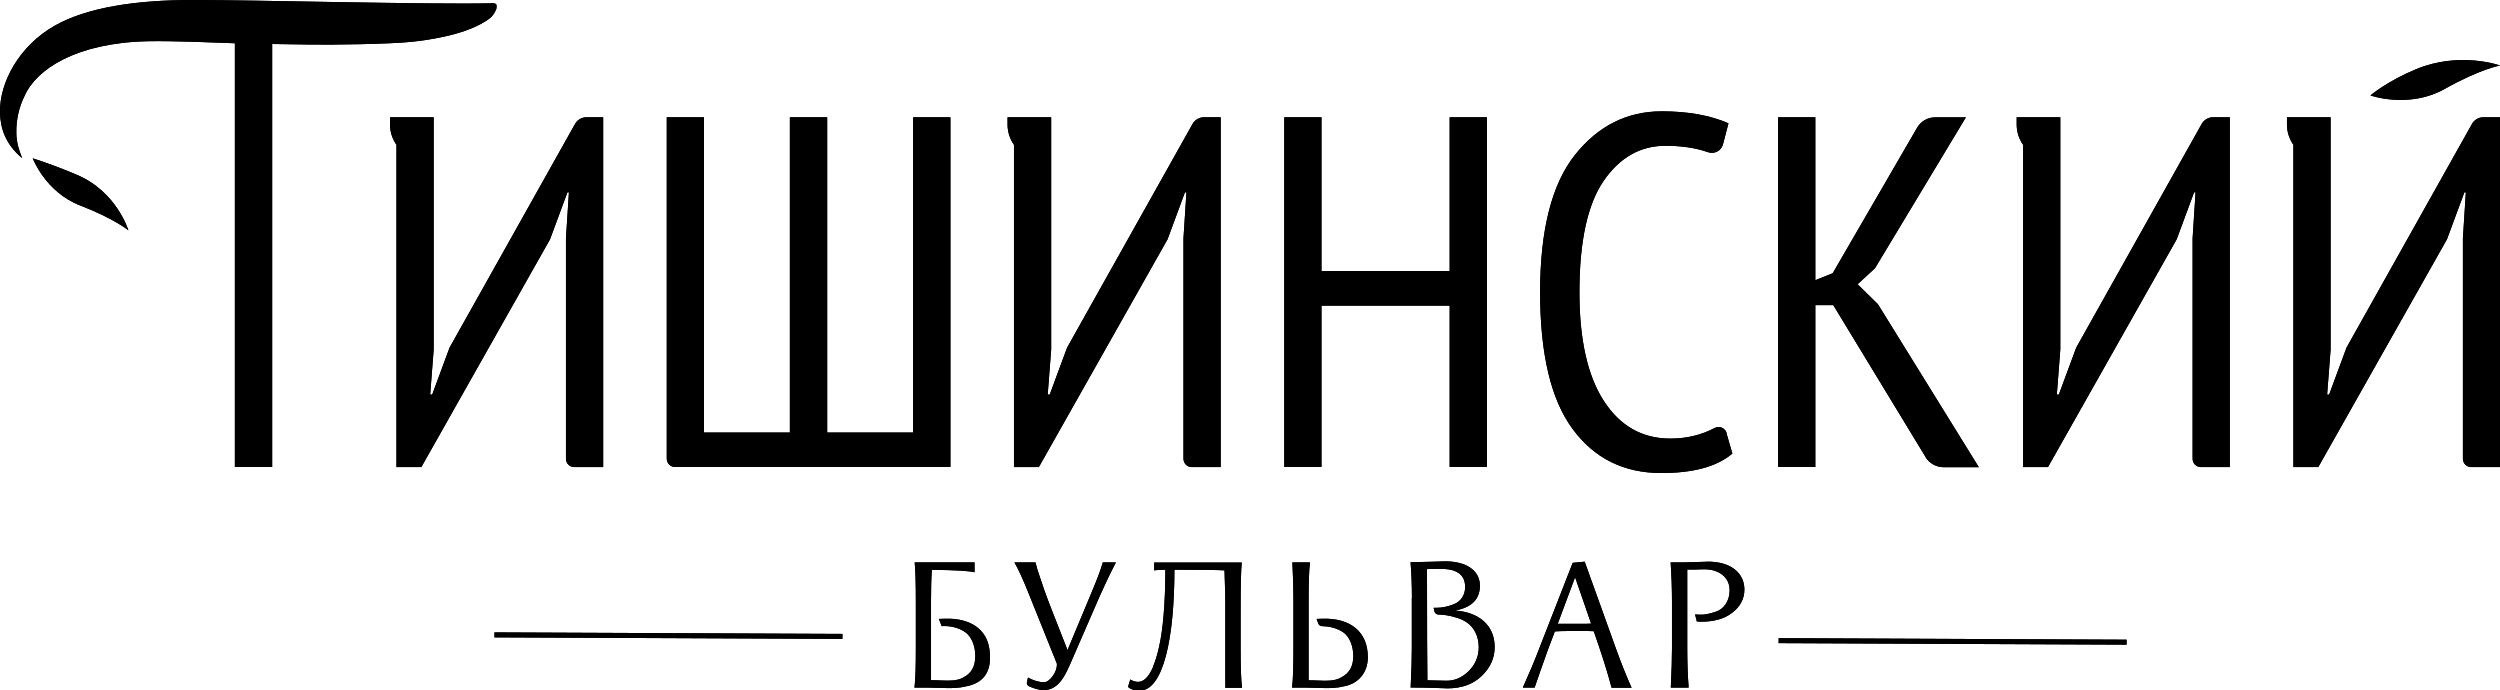 <svg width="210" height="58" viewBox="0 0 210 58" fill="inherit" xmlns="http://www.w3.org/2000/svg">
<g clip-path="url(#clip0_6917_285)">
<path d="M78.86 51.989L79.418 51.971C81.508 51.918 82.907 52.853 83.12 54.598C83.155 54.901 83.173 55.195 83.155 55.462C83.084 56.7 82.394 57.43 81.101 57.662C80.649 57.778 80.091 57.813 79.454 57.795L78.01 57.76H76.815C76.903 57.047 76.93 55.934 76.93 54.42V50.547C76.93 48.953 76.895 47.857 76.833 47.243H81.862V48.071C81.428 47.955 80.233 47.884 78.276 47.866C78.223 48.632 78.205 49.522 78.205 50.538V57.136C78.373 57.136 78.63 57.136 78.949 57.154C79.285 57.172 79.542 57.172 79.693 57.172C80.251 57.172 80.667 57.074 80.986 56.869C81.605 56.549 81.924 55.952 81.924 55.106C81.924 54.18 81.57 53.494 81.154 53.156C80.463 52.63 79.604 52.559 79.1 52.595L78.86 51.971V51.989Z" />
<path d="M89.761 56.068C88.928 57.991 87.928 58.321 86.431 57.644C86.299 57.582 86.228 57.439 86.263 57.297L86.352 56.914C86.803 57.163 87.264 57.306 87.698 57.306C87.937 57.306 88.167 57.136 88.424 56.798C88.671 56.46 88.796 56.103 88.778 55.747L86.484 50.039C85.927 48.632 85.493 47.706 85.209 47.243H86.98C86.98 47.243 87.033 47.465 87.148 47.866L87.671 49.425C87.892 50.048 88.105 50.627 88.308 51.134L89.672 54.607L91.78 49.558C92.187 48.596 92.47 47.813 92.638 47.243H93.737C93.232 48.204 92.798 49.139 92.408 50.003L89.769 56.068H89.761Z" />
<path d="M96.844 56.014C97.048 55.56 97.216 54.999 97.367 54.304C97.686 52.933 97.889 50.644 97.889 47.857C97.402 47.857 96.951 47.91 96.951 47.91V47.252H104.309C104.238 47.928 104.212 49.264 104.212 51.285V54.438C104.212 55.943 104.247 57.065 104.327 57.778H102.928V50.564C102.928 50.324 102.91 49.451 102.857 47.91C102.264 47.875 100.856 47.857 98.651 47.857C98.651 53.53 97.739 58.062 95.684 58.018C95.26 58 94.958 57.902 94.755 57.697L94.941 57.074L95.029 57.127C95.162 57.199 95.383 57.279 95.605 57.279C96.056 57.261 96.446 56.94 96.853 56.041" />
<path d="M110.587 51.989L111.145 51.971C113.447 51.918 114.899 53.084 114.899 55.204C114.899 56.504 114.094 57.457 112.827 57.662C112.376 57.778 111.836 57.813 111.18 57.795L109.728 57.76H108.533C108.621 57.047 108.648 55.934 108.648 54.42V50.547C108.648 49.362 108.612 48.258 108.559 47.243H110.038C109.95 47.955 109.923 49.05 109.923 50.547V57.145C110.091 57.145 110.339 57.145 110.667 57.163C111.003 57.181 111.26 57.181 111.411 57.181C111.968 57.181 112.385 57.083 112.703 56.878C113.359 56.54 113.677 55.943 113.677 55.115C113.677 54.189 113.323 53.503 112.907 53.165C112.278 52.711 111.561 52.604 111.048 52.595C110.906 52.595 110.782 52.506 110.738 52.372L110.587 51.971V51.989Z" />
<path d="M118.601 50.226C118.601 49.193 118.565 48.195 118.486 47.225L120.186 47.189C120.788 47.171 121.195 47.153 121.399 47.153C123.17 47.153 124.312 47.919 124.312 49.202C124.312 50.333 123.621 51.027 122.222 51.285C124.241 51.419 125.552 52.541 125.552 54.349C125.552 55.284 125.18 56.094 124.454 56.789C123.728 57.483 122.771 57.822 121.594 57.822C121.505 57.822 121.16 57.804 120.531 57.786C119.911 57.768 119.238 57.751 118.494 57.751C118.565 56.326 118.592 55.23 118.592 54.447V50.217L118.601 50.226ZM120.434 51.054H120.682C121.133 51.054 121.594 50.965 122.134 50.751C122.692 50.528 123.072 50.003 123.072 49.308C123.072 48.355 122.479 47.857 121.284 47.786C120.54 47.786 120.071 47.786 119.867 47.803C119.867 52.728 119.885 55.845 119.902 57.145L121.452 57.181C122.178 57.199 122.816 56.922 123.373 56.37C123.931 55.809 124.215 55.15 124.215 54.358C124.215 53.396 123.763 52.648 123.223 52.292C122.957 52.105 122.63 51.953 122.249 51.855C121.647 51.677 121.248 51.633 120.832 51.624C120.664 51.624 120.522 51.499 120.487 51.339L120.425 51.063L120.434 51.054Z" />
<path d="M135.726 54.447C136.213 55.8 136.665 56.905 137.054 57.769H135.372C135.115 56.789 134.779 55.685 134.362 54.447L133.875 53.022C133.725 53.004 133.318 53.004 132.627 53.004H131.715C131.246 53.004 130.874 53.022 130.608 53.04L129.988 54.678C129.448 56.183 129.094 57.216 128.908 57.76H127.916C128.474 56.522 128.926 55.453 129.262 54.563L132.105 47.278L133.114 47.18L135.726 54.447ZM132.627 52.399C133.185 52.399 133.539 52.399 133.654 52.381L132.308 48.489L130.847 52.399H132.636H132.627Z" />
<path d="M142.536 52.212L142.385 51.615L142.837 51.633C143.12 51.651 143.58 51.579 144.183 51.366C144.802 51.143 145.289 50.484 145.289 49.585C145.289 48.436 144.333 47.839 143.235 47.821C143.085 47.821 142.828 47.821 142.491 47.839H141.73V54.456C141.73 55.56 141.765 56.655 141.845 57.76H140.348C140.419 56.335 140.446 55.239 140.446 54.456V50.582C140.446 49.469 140.41 48.347 140.331 47.242H141.411C141.526 47.242 141.951 47.225 142.66 47.207C143.386 47.171 143.82 47.171 143.97 47.207C145.431 47.323 146.529 48.151 146.529 49.522C146.529 50.288 146.193 50.947 145.502 51.472C144.829 51.998 143.935 52.23 142.846 52.221L142.527 52.203L142.536 52.212Z" />
<path d="M149.406 53.604L149.404 54.023L178.633 54.151L178.635 53.732L149.406 53.604Z" />
<path d="M41.535 53.12L41.534 53.539L70.763 53.667L70.765 53.248L41.535 53.12Z" />
<path d="M199.109 8.015C199.109 8.015 202.332 9.164 205.352 7.471C208.362 5.779 210.009 5.503 210.009 5.503C210.009 5.503 206.644 4.283 202.943 5.815C200.499 6.83 199.118 8.015 199.118 8.015" />
<path d="M2.745 13.287C2.745 13.287 3.808 16.127 6.73 17.258C9.643 18.389 10.785 19.351 10.785 19.351C10.785 19.351 9.82 16.119 6.482 14.694C4.374 13.794 2.736 13.296 2.736 13.296" />
<path d="M121.771 39.228V25.674H111.004V39.228H107.878V9.849H111.004V22.771H121.771V9.849H124.906V39.228H121.771Z" />
<path d="M145.024 36.387L145.52 38.097C144.236 39.192 142.253 39.735 139.552 39.735C136.408 39.735 133.92 38.506 132.105 36.04C130.281 33.582 129.369 29.744 129.369 24.543C129.369 19.342 130.343 15.469 132.291 13.02C134.239 10.571 136.674 9.351 139.596 9.351C141.792 9.351 143.66 9.689 145.192 10.357L144.732 12.12C144.581 12.681 143.997 12.975 143.457 12.779C142.447 12.423 141.261 12.245 139.897 12.245C137.781 12.245 136.054 13.233 134.699 15.201C133.353 17.169 132.672 20.286 132.672 24.543C132.672 28.515 133.353 31.56 134.717 33.671C136.081 35.781 137.94 36.841 140.313 36.841C141.668 36.841 142.908 36.547 144.032 35.951C144.431 35.737 144.918 35.951 145.042 36.387" />
<path d="M161.733 38.364L153.994 25.629H152.488V39.228H149.362V9.849H152.488V23.537L153.949 22.949L161.042 10.722C161.352 10.188 161.919 9.858 162.538 9.858H165.133L157.5 22.53L156.039 23.875L157.748 25.558L166.222 39.245H163.264C162.636 39.245 162.06 38.916 161.733 38.382" />
<path d="M49.268 9.849C48.86 9.849 48.489 10.072 48.294 10.428L37.765 29.2L36.304 33.145H36.136L36.428 29.369V9.849H36.056H32.762V10.464C32.762 11.096 32.966 11.684 33.303 12.165V39.236H35.392L46.204 20.099L47.665 16.154H47.789L47.541 20.019V38.533C47.541 38.925 47.851 39.236 48.241 39.236H50.667V9.849H49.277H49.268Z" />
<path d="M101.139 9.849C100.732 9.849 100.36 10.072 100.165 10.428L89.637 29.2L88.176 33.145H88.007L88.299 29.369V9.849H87.928H84.634V10.464C84.634 11.096 84.837 11.684 85.174 12.165V39.236H87.263L98.075 20.099L99.536 16.154H99.66L99.412 20.019V38.533C99.412 38.925 99.722 39.236 100.112 39.236H102.538V9.849H101.148H101.139Z" />
<path d="M185.906 9.849C185.498 9.849 185.126 10.072 184.932 10.428L174.403 29.2L172.942 33.145H172.774L173.066 29.369V9.849H172.694H169.4V10.464C169.4 11.096 169.604 11.684 169.941 12.165V39.236H172.03L182.842 20.099L184.303 16.154H184.427L184.179 20.019V38.533C184.179 38.925 184.489 39.236 184.879 39.236H187.305V9.849H185.915H185.906Z" />
<path d="M208.61 9.849C208.203 9.849 207.831 10.072 207.636 10.428L197.108 29.2L195.647 33.145H195.479L195.771 29.369V9.849H195.399H192.105V10.464C192.105 11.096 192.309 11.684 192.645 12.165V39.236H194.735L205.546 20.099L207.008 16.154H207.131L206.884 20.019V38.533C206.884 38.925 207.193 39.236 207.583 39.236H210.009V9.849H208.619H208.61Z" />
<path d="M41.237 0.276C35.995 0.392 21.429 0 16.187 0C11.37 0 7.323 0.632 4.631 2.137C1.594 3.847 -0.053 6.946 0 9.457C0.027 10.749 0.443 12.102 1.86 13.287C1.594 12.583 1.39 12.013 1.373 11.203C1.346 10.054 1.603 8.985 2.063 8.059C3.055 5.806 6.411 3.598 12.397 3.464C14.46 3.42 17.736 3.562 19.729 3.633V39.228H22.863V3.696L25.918 3.74C27.822 3.776 32.683 3.705 34.507 3.518C36.075 3.357 39.298 2.903 41.104 1.567C41.458 1.309 41.706 0.81 41.706 0.659C41.706 0.41 41.795 0.258 41.237 0.267V0.276Z" />
<path d="M79.826 9.849H76.701V36.333H69.484V9.849H66.349V36.333H59.133V9.849H56.007V38.524C56.007 38.916 56.317 39.228 56.706 39.228H79.835V9.849H79.826Z" />
<path d="M78.86 51.989L79.418 51.971C81.508 51.918 82.907 52.853 83.12 54.598C83.155 54.901 83.173 55.195 83.155 55.462C83.084 56.7 82.393 57.43 81.101 57.662C80.649 57.778 80.091 57.813 79.454 57.795L78.01 57.76H76.815C76.903 57.047 76.93 55.934 76.93 54.42V50.547C76.93 48.953 76.895 47.857 76.833 47.243H81.862V48.071C81.428 47.955 80.233 47.884 78.276 47.866C78.223 48.632 78.205 49.522 78.205 50.538V57.136C78.373 57.136 78.63 57.136 78.949 57.154C79.285 57.172 79.542 57.172 79.693 57.172C80.251 57.172 80.667 57.074 80.986 56.869C81.605 56.549 81.924 55.952 81.924 55.106C81.924 54.18 81.57 53.494 81.154 53.156C80.463 52.63 79.604 52.559 79.099 52.595L78.86 51.971V51.989Z" />
<path d="M89.761 56.068C88.928 57.991 87.928 58.321 86.431 57.644C86.298 57.582 86.228 57.439 86.263 57.297L86.352 56.914C86.803 57.163 87.263 57.306 87.697 57.306C87.936 57.306 88.167 57.136 88.424 56.798C88.671 56.46 88.795 56.103 88.778 55.747L86.484 50.039C85.927 48.632 85.493 47.706 85.209 47.243H86.98C86.98 47.243 87.033 47.465 87.148 47.866L87.671 49.425C87.892 50.048 88.105 50.627 88.308 51.134L89.672 54.607L91.779 49.558C92.187 48.596 92.47 47.813 92.638 47.243H93.736C93.232 48.204 92.798 49.139 92.408 50.003L89.769 56.068H89.761Z" />
<path d="M96.844 56.014C97.048 55.56 97.216 54.999 97.367 54.304C97.686 52.933 97.889 50.644 97.889 47.857C97.402 47.857 96.951 47.91 96.951 47.91V47.252H104.309C104.238 47.928 104.212 49.264 104.212 51.285V54.438C104.212 55.943 104.247 57.065 104.327 57.778H102.928V50.564C102.928 50.324 102.91 49.451 102.857 47.91C102.264 47.875 100.856 47.857 98.651 47.857C98.651 53.53 97.739 58.062 95.684 58.018C95.259 58 94.958 57.902 94.755 57.697L94.941 57.074L95.029 57.127C95.162 57.199 95.383 57.279 95.605 57.279C96.056 57.261 96.446 56.94 96.853 56.041" />
<path d="M110.587 51.989L111.145 51.971C113.447 51.918 114.899 53.084 114.899 55.204C114.899 56.504 114.094 57.457 112.827 57.662C112.376 57.778 111.836 57.813 111.18 57.795L109.728 57.76H108.533C108.621 57.047 108.648 55.934 108.648 54.42V50.547C108.648 49.362 108.612 48.258 108.559 47.243H110.038C109.949 47.955 109.923 49.05 109.923 50.547V57.145C110.091 57.145 110.339 57.145 110.667 57.163C111.003 57.181 111.26 57.181 111.411 57.181C111.968 57.181 112.385 57.083 112.703 56.878C113.359 56.54 113.677 55.943 113.677 55.115C113.677 54.189 113.323 53.503 112.907 53.165C112.278 52.711 111.561 52.604 111.047 52.595C110.906 52.595 110.782 52.506 110.738 52.372L110.587 51.971V51.989Z" />
<path d="M118.601 50.226C118.601 49.193 118.565 48.195 118.485 47.225L120.186 47.189C120.788 47.171 121.195 47.153 121.399 47.153C123.17 47.153 124.312 47.919 124.312 49.202C124.312 50.333 123.621 51.027 122.222 51.285C124.241 51.419 125.552 52.541 125.552 54.349C125.552 55.284 125.18 56.094 124.454 56.789C123.728 57.483 122.771 57.822 121.594 57.822C121.505 57.822 121.16 57.804 120.531 57.786C119.911 57.768 119.238 57.751 118.494 57.751C118.565 56.326 118.592 55.23 118.592 54.447V50.217L118.601 50.226ZM120.434 51.054H120.681C121.133 51.054 121.593 50.965 122.134 50.751C122.691 50.528 123.072 50.003 123.072 49.308C123.072 48.355 122.479 47.857 121.284 47.786C120.54 47.786 120.07 47.786 119.867 47.803C119.867 52.728 119.885 55.845 119.902 57.145L121.452 57.181C122.178 57.199 122.815 56.922 123.373 56.37C123.931 55.809 124.215 55.15 124.215 54.358C124.215 53.396 123.763 52.648 123.223 52.292C122.957 52.105 122.63 51.953 122.249 51.855C121.647 51.677 121.248 51.633 120.832 51.624C120.664 51.624 120.522 51.499 120.487 51.339L120.425 51.063L120.434 51.054Z" />
<path d="M135.726 54.447C136.213 55.8 136.665 56.905 137.054 57.769H135.372C135.115 56.789 134.779 55.685 134.362 54.447L133.875 53.022C133.725 53.004 133.318 53.004 132.627 53.004H131.715C131.245 53.004 130.874 53.022 130.608 53.04L129.988 54.678C129.448 56.183 129.094 57.216 128.908 57.76H127.916C128.474 56.522 128.926 55.453 129.262 54.563L132.104 47.278L133.114 47.18L135.726 54.447ZM132.627 52.399C133.185 52.399 133.539 52.399 133.654 52.381L132.308 48.489L130.847 52.399H132.636H132.627Z" />
<path d="M142.536 52.212L142.385 51.615L142.837 51.633C143.12 51.651 143.58 51.579 144.183 51.366C144.802 51.143 145.289 50.484 145.289 49.585C145.289 48.436 144.333 47.839 143.235 47.821C143.085 47.821 142.828 47.821 142.491 47.839H141.73V54.456C141.73 55.56 141.765 56.655 141.845 57.76H140.348C140.419 56.335 140.446 55.239 140.446 54.456V50.582C140.446 49.469 140.41 48.347 140.331 47.242H141.411C141.526 47.242 141.951 47.225 142.659 47.207C143.386 47.171 143.819 47.171 143.97 47.207C145.431 47.323 146.529 48.151 146.529 49.522C146.529 50.288 146.193 50.947 145.502 51.472C144.829 51.998 143.935 52.23 142.845 52.221L142.527 52.203L142.536 52.212Z" />
<path d="M149.406 53.604L149.404 54.023L178.633 54.151L178.635 53.733L149.406 53.604Z" />
<path d="M41.535 53.12L41.534 53.539L70.763 53.667L70.765 53.248L41.535 53.12Z" />
<path d="M199.109 8.015C199.109 8.015 202.332 9.164 205.352 7.471C208.362 5.779 210.009 5.503 210.009 5.503C210.009 5.503 206.644 4.283 202.943 5.815C200.499 6.83 199.118 8.015 199.118 8.015" />
<path d="M121.771 39.228V25.674H111.004V39.228H107.878V9.849H111.004V22.771H121.771V9.849H124.906V39.228H121.771Z" />
<path d="M145.024 36.387L145.52 38.097C144.236 39.192 142.253 39.735 139.552 39.735C136.408 39.735 133.92 38.506 132.105 36.04C130.281 33.582 129.369 29.744 129.369 24.543C129.369 19.342 130.343 15.469 132.291 13.02C134.239 10.571 136.674 9.351 139.596 9.351C141.792 9.351 143.66 9.689 145.192 10.357L144.732 12.12C144.581 12.681 143.997 12.975 143.457 12.779C142.447 12.423 141.261 12.245 139.897 12.245C137.781 12.245 136.054 13.233 134.699 15.201C133.353 17.169 132.672 20.286 132.672 24.543C132.672 28.515 133.353 31.56 134.717 33.671C136.081 35.781 137.94 36.841 140.313 36.841C141.668 36.841 142.908 36.547 144.032 35.951C144.431 35.737 144.918 35.951 145.042 36.387" />
<path d="M161.733 38.364L153.994 25.629H152.488V39.228H149.362V9.849H152.488V23.537L153.949 22.949L161.042 10.722C161.352 10.188 161.919 9.858 162.538 9.858H165.133L157.5 22.53L156.039 23.875L157.748 25.558L166.222 39.245H163.264C162.636 39.245 162.06 38.916 161.733 38.382" />
<path d="M49.268 9.849C48.86 9.849 48.489 10.072 48.294 10.428L37.765 29.2L36.304 33.145H36.136L36.428 29.369V9.849H36.056H32.762V10.464C32.762 11.096 32.966 11.684 33.303 12.165V39.236H35.392L46.204 20.099L47.665 16.154H47.789L47.541 20.019V38.533C47.541 38.925 47.851 39.236 48.241 39.236H50.667V9.849H49.277H49.268Z" />
<path d="M101.139 9.849C100.732 9.849 100.36 10.072 100.165 10.428L89.637 29.2L88.176 33.145H88.007L88.299 29.369V9.849H87.928H84.634V10.464C84.634 11.096 84.837 11.684 85.174 12.165V39.236H87.263L98.075 20.099L99.536 16.154H99.66L99.412 20.019V38.533C99.412 38.925 99.722 39.236 100.112 39.236H102.538V9.849H101.148H101.139Z" />
<path d="M185.906 9.849C185.498 9.849 185.126 10.072 184.932 10.428L174.403 29.2L172.942 33.145H172.774L173.066 29.369V9.849H172.694H169.4V10.464C169.4 11.096 169.604 11.684 169.941 12.165V39.236H172.03L182.842 20.099L184.303 16.154H184.427L184.179 20.019V38.533C184.179 38.925 184.489 39.236 184.879 39.236H187.305V9.849H185.915H185.906Z" />
<path d="M208.61 9.849C208.203 9.849 207.831 10.072 207.636 10.428L197.108 29.2L195.647 33.145H195.479L195.771 29.369V9.849H195.399H192.105V10.464C192.105 11.096 192.309 11.684 192.645 12.165V39.236H194.735L205.546 20.099L207.008 16.154H207.131L206.884 20.019V38.533C206.884 38.925 207.193 39.236 207.583 39.236H210.009V9.849H208.619H208.61Z" />
<path d="M2.745 13.287C2.745 13.287 3.808 16.127 6.73 17.258C9.643 18.389 10.786 19.351 10.786 19.351C10.786 19.351 9.82 16.119 6.482 14.694C4.375 13.794 2.737 13.296 2.737 13.296" />
<path d="M41.237 0.276C35.995 0.392 21.429 0 16.187 0C11.37 0 7.323 0.632 4.631 2.137C1.594 3.847 -0.053 6.946 0 9.457C0.027 10.749 0.443 12.102 1.86 13.287C1.594 12.583 1.39 12.013 1.373 11.203C1.346 10.054 1.603 8.985 2.063 8.059C3.055 5.806 6.411 3.598 12.397 3.464C14.46 3.42 17.736 3.562 19.729 3.633V39.228H22.863V3.696L25.918 3.74C27.822 3.776 32.683 3.705 34.507 3.518C36.075 3.357 39.298 2.903 41.104 1.567C41.458 1.309 41.706 0.81 41.706 0.659C41.706 0.41 41.795 0.258 41.237 0.267V0.276Z" />
<path d="M79.826 9.849H76.701V36.333H69.484V9.849H66.349V36.333H59.133V9.849H56.007V38.524C56.007 38.916 56.317 39.228 56.706 39.228H79.835V9.849H79.826Z" />
</g>
<defs>
<clipPath id="clip0_6917_285">
<rect width="210" height="58" />
</clipPath>
</defs>
</svg>
